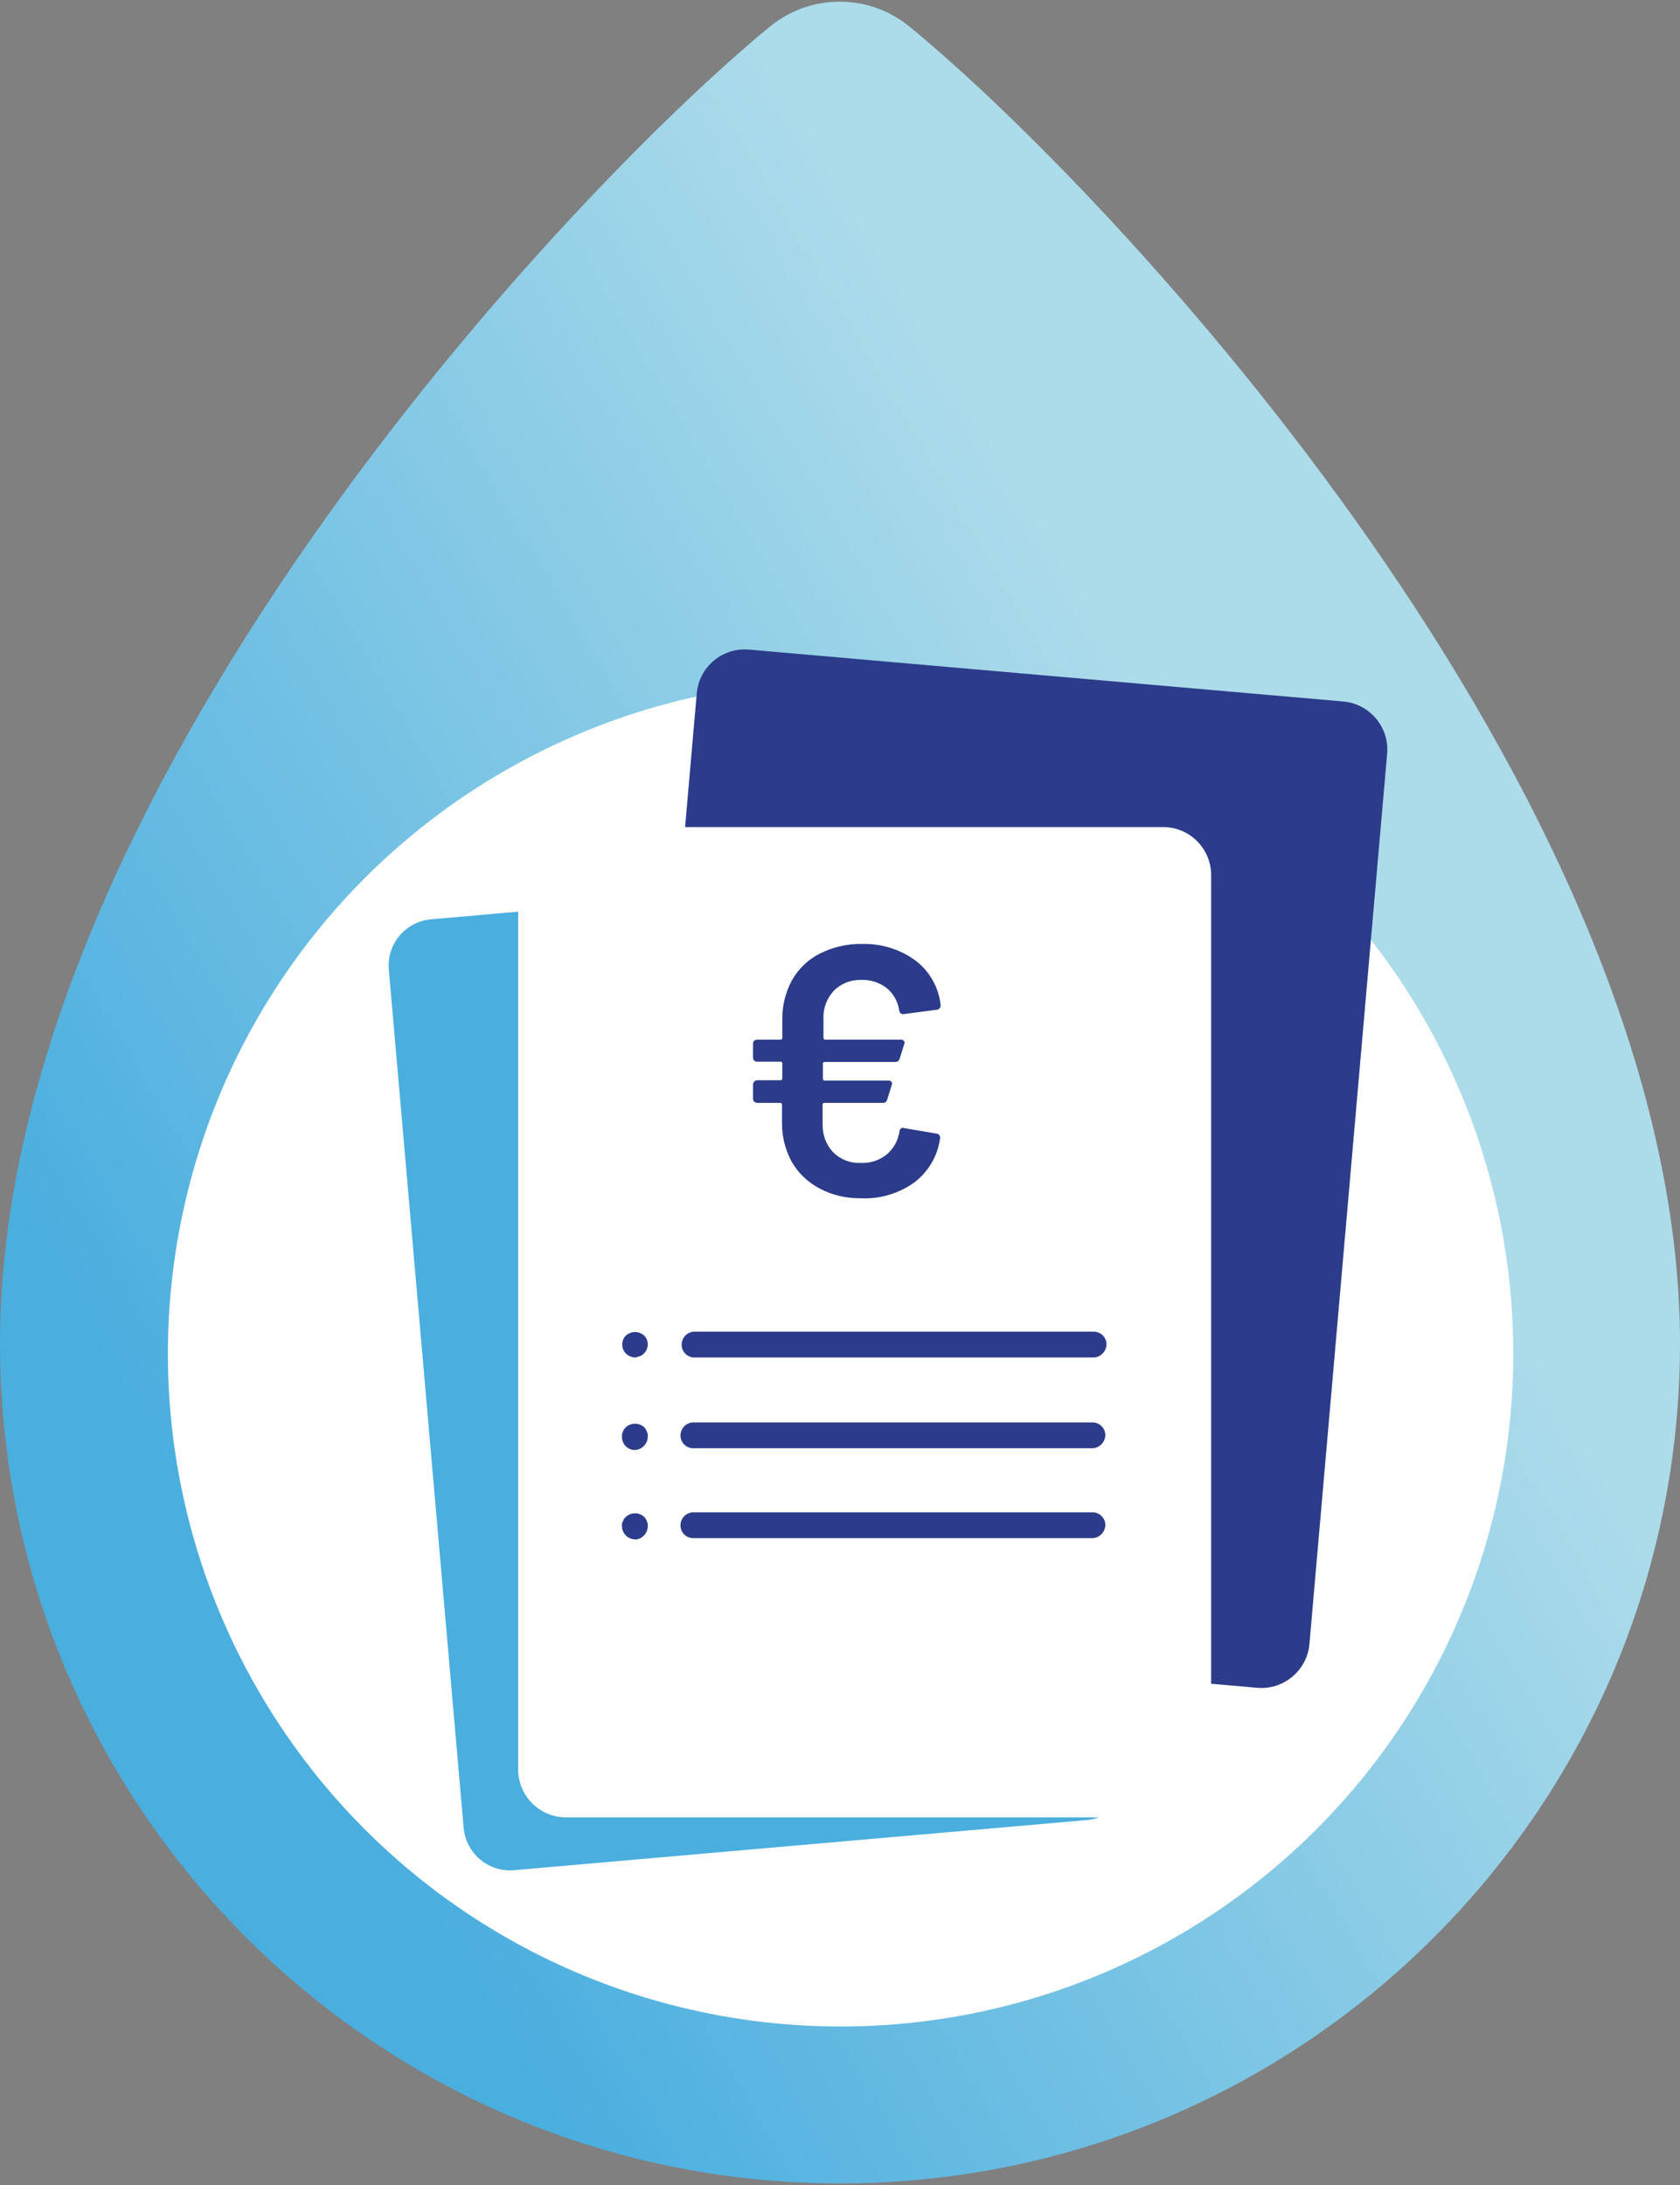 <?xml version="1.0" encoding="utf-8"?>
<!-- Generator: Adobe Illustrator 25.2.0, SVG Export Plug-In . SVG Version: 6.00 Build 0)  -->
<svg version="1.1" id="Icoon" xmlns="http://www.w3.org/2000/svg" xmlns:xlink="http://www.w3.org/1999/xlink" x="0px" y="0px"
	 viewBox="0 0 579.4 753.5" style="enable-background:new 0 0 579.4 753.5;" xml:space="preserve">
<rect x="0" y="0" width="579.4" height="753.5" fill="#808080" stroke="none"/>
<style type="text/css">
	.st0{fill:url(#Path_1_);}
	.st1{fill:#FFFFFF;}
	.st2{fill:#2C3C8A;}
	.st3{fill:#4AAEDF;}
</style>
<g id="Rekeningen_bekijken_en_downloaden">
	<g id="src">
		
			<linearGradient id="Path_1_" gradientUnits="userSpaceOnUse" x1="292.439" y1="581.845" x2="287.535" y2="578.072" gradientTransform="matrix(84 0 0 -109.079 -24040.748 63659.68)">
			<stop  offset="0.24" style="stop-color:#ACDBEA"/>
			<stop  offset="1" style="stop-color:#4AAEDF"/>
		</linearGradient>
		<path id="Path_6_" class="st0" d="M313.7,9.2c-14-11.5-34.2-11.5-48.2,0C196.1,66.1,0,274.1,0,463.2
			c0,160,129.7,289.7,289.7,289.7s289.7-129.7,289.7-289.7C579.3,274.1,383.2,66.1,313.7,9.2z"/>
		<circle id="Oval_6_" class="st1" cx="289.9" cy="466.8" r="232"/>
		<path id="Rectangle_2_" class="st2" d="M258.3,224l205,17.9c9.1,0.8,15.9,8.9,15.1,18l-26.8,307c-0.8,9.1-8.9,15.9-18,15.1
			l-205-17.9c-9.1-0.8-15.9-8.9-15.1-18l26.8-307C241.1,229.9,249.2,223.2,258.3,224z"/>
		<path id="Rectangle-2_2_" class="st3" d="M148.7,317l197.6-17.3c8.8-0.8,16.6,5.8,17.4,14.6l25.8,295.9
			c0.8,8.8-5.8,16.6-14.6,17.4l-197.6,17.3c-8.8,0.8-16.6-5.8-17.4-14.6l-25.8-295.9C133.3,325.6,139.8,317.8,148.7,317z"/>
		<path id="Rectangle-3_2_" class="st1" d="M195.3,285.2h205.8c9.2,0,16.6,7.4,16.6,16.6v308.3c0,9.2-7.4,16.6-16.6,16.6H195.3
			c-9.2,0-16.6-7.4-16.6-16.6V301.8C178.7,292.6,186.1,285.2,195.3,285.2z"/>
		<path id="Path-2_6_" class="st2" d="M377.4,468.1H239.2c-2.5-0.2-4.3-2.3-4.1-4.8c0.2-2.2,1.9-3.9,4.1-4.1h138.3
			c2.5,0.2,4.3,2.3,4.1,4.8C381.3,466.2,379.6,467.9,377.4,468.1z"/>
		<path id="Path-3_5_" class="st2" d="M219,468.1c-2.4-0.1-4.4-2-4.4-4.4c0-0.6,0.1-1.2,0.3-1.7c0.2-0.5,0.5-1,0.9-1.4
			c1.1-1,2.6-1.5,4-1.2c0.3,0,0.6,0.1,0.8,0.2c0.3,0.1,0.5,0.3,0.8,0.4c0.3,0.1,0.5,0.3,0.7,0.5c0.4,0.4,0.8,0.9,1,1.4
			c0.2,0.6,0.3,1.1,0.3,1.7c0,1.2-0.5,2.3-1.3,3.1c-0.2,0.2-0.4,0.4-0.7,0.6l-0.8,0.4l-0.8,0.2C219.5,468.1,219.2,468.1,219,468.1z"
			/>
		<path id="Path-5_2_" class="st2" d="M219.1,500c-2.5,0.1-4.5-1.9-4.6-4.3c0-0.1,0-0.2,0-0.3c0-0.3,0-0.6,0-0.9
			c0.1-0.3,0.2-0.6,0.3-0.8c0.1-0.3,0.3-0.5,0.4-0.8c0.2-0.2,0.4-0.5,0.6-0.7c1.8-1.7,4.6-1.7,6.4,0c0.2,0.2,0.4,0.4,0.5,0.7
			c0.2,0.2,0.3,0.5,0.4,0.8s0.2,0.6,0.3,0.8c0,0.3,0,0.6,0,0.9C223.4,497.8,221.5,499.8,219.1,500L219.1,500z"/>
		<path id="Path-7_5_" class="st2" d="M219,530.8c-1.2,0-2.4-0.5-3.2-1.4c-0.8-0.8-1.3-1.9-1.3-3.1c0-0.3,0-0.6,0-0.9
			c0.1-0.3,0.2-0.6,0.3-0.8c0.1-0.3,0.3-0.5,0.4-0.8c0.2-0.3,0.4-0.5,0.6-0.7c1.8-1.7,4.6-1.7,6.4,0c0.2,0.2,0.4,0.4,0.5,0.7
			c0.2,0.2,0.3,0.5,0.4,0.8s0.2,0.5,0.3,0.8c0,0.3,0,0.6,0,0.9c0,2.5-2.1,4.6-4.6,4.6L219,530.8z"/>
		<path id="Path-2_7_" class="st2" d="M305.8,398.1c2.4-2,3.9-4.8,4.4-7.9c0-0.7,0.5-1.2,1.1-1.3c0.2,0,0.3,0,0.5,0.1l11.2,1.9
			c0.4,0,0.8,0.3,1,0.6s0.3,0.8,0.2,1.1c-0.8,6-4,11.4-8.8,15.1c-5.3,3.8-11.8,5.8-18.3,5.5c-5,0.1-9.9-1-14.3-3.3
			c-4-2.1-7.4-5.2-9.7-9.2c-2.3-4.2-3.5-8.9-3.4-13.8v-6c0-0.3-0.2-0.6-0.5-0.6h-0.1h-7.9c-0.4,0-0.8-0.2-1.1-0.4
			c-0.3-0.3-0.4-0.7-0.4-1.1V374c0-0.8,0.6-1.4,1.4-1.5h0.1h8c0.3,0,0.6-0.2,0.6-0.5v-0.1v-5.2c0-0.3-0.2-0.6-0.5-0.6h-0.1h-8
			c-0.4,0-0.8-0.1-1.1-0.4c-0.3-0.3-0.4-0.6-0.4-1v-4.8c0-0.4,0.1-0.8,0.4-1c0.3-0.3,0.7-0.4,1.1-0.4h8c0.3,0,0.6-0.2,0.6-0.5v-0.1
			v-6.2c-0.1-4.8,1.1-9.6,3.4-13.8c2.2-3.9,5.6-7.1,9.6-9.1c4.4-2.2,9.4-3.4,14.4-3.3c6.6-0.2,13.2,1.8,18.5,5.7
			c4.9,3.7,8,9.2,8.7,15.3v0.2c0,0.8-0.5,1.4-1.3,1.5H323l-11.4,1.5h-0.1c-0.8,0-1.2-0.4-1.4-1.3c-0.4-3-2-5.8-4.3-7.7
			c-2.5-1.9-5.6-2.9-8.7-2.8c-3.6-0.1-7,1.2-9.5,3.7c-2.5,2.7-3.8,6.2-3.6,9.8v6.5c0,0.3,0.2,0.6,0.5,0.6h0.1h26.1
			c0.4,0,0.8,0.1,1.1,0.5c0.2,0.4,0.2,0.8,0,1.2l-1.5,4.8c-0.2,0.7-0.8,1.3-1.6,1.2h-24.3c-0.3,0-0.6,0.2-0.6,0.5v0.1v5.2
			c0,0.3,0.2,0.6,0.5,0.6h0.1h22c0.4,0,0.8,0.1,1.1,0.5c0.2,0.4,0.2,0.8,0,1.2l-1.5,4.8c-0.2,0.8-0.8,1.3-1.6,1.2h-20.1
			c-0.3,0-0.6,0.2-0.6,0.5v0.1v6.7c-0.1,3.6,1.2,7.1,3.6,9.7c2.5,2.5,6,3.9,9.5,3.7C300.1,401.2,303.3,400.1,305.8,398.1z"/>
		<path id="Path-2_8_" class="st2" d="M377,499.4H238.8c-2.5-0.2-4.3-2.3-4.1-4.8c0.2-2.2,1.9-3.9,4.1-4.1h138.3
			c2.5,0.2,4.3,2.3,4.1,4.8C380.9,497.5,379.2,499.2,377,499.4z"/>
		<path id="Path-2_9_" class="st2" d="M377,530.4H238.8c-2.5-0.2-4.3-2.3-4.1-4.8c0.2-2.2,1.9-3.9,4.1-4.1h138.3
			c2.5,0.2,4.3,2.3,4.1,4.8C380.9,528.5,379.2,530.2,377,530.4z"/>
	</g>
</g>
</svg>
